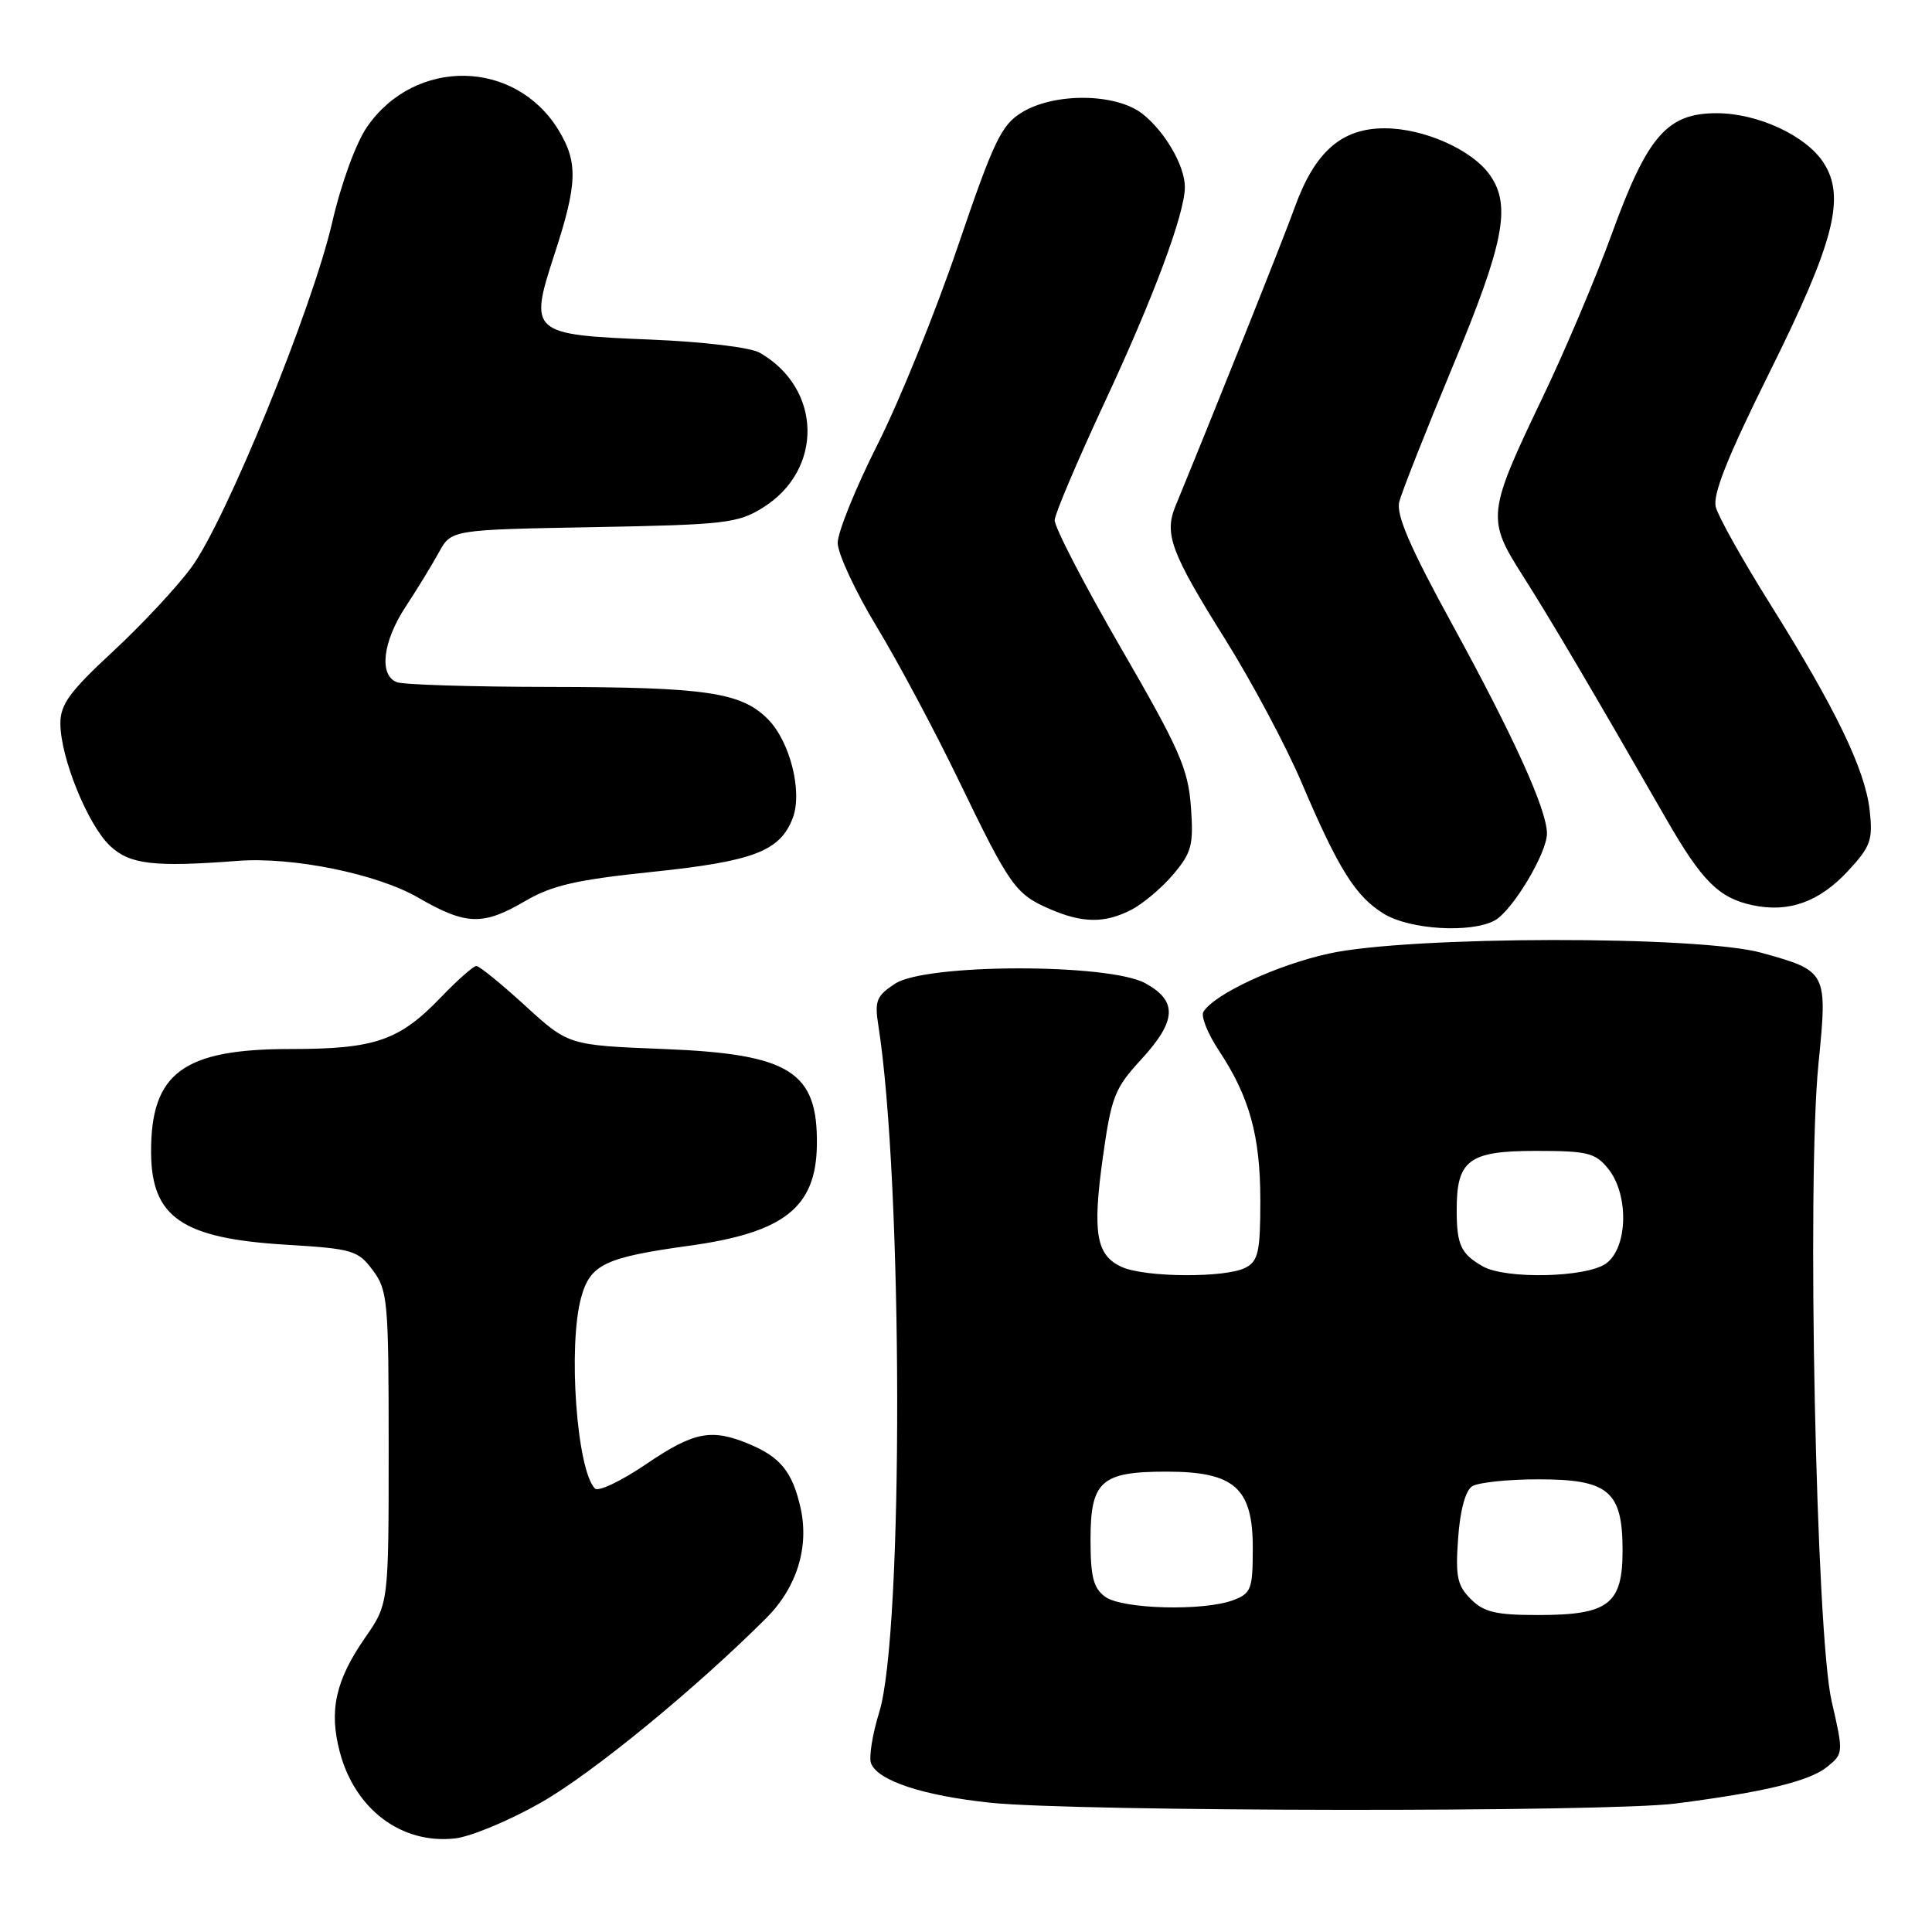 <?xml version="1.0" encoding="UTF-8" standalone="no"?>
<!DOCTYPE svg PUBLIC "-//W3C//DTD SVG 1.1//EN" "http://www.w3.org/Graphics/SVG/1.1/DTD/svg11.dtd" >
<svg xmlns="http://www.w3.org/2000/svg" xmlns:xlink="http://www.w3.org/1999/xlink" version="1.1" viewBox="0 0 256 256">
 <g >
 <path fill="currentColor"
d=" M 71.70 238.84 C 78.50 234.97 92.13 223.80 101.55 214.39 C 105.60 210.33 107.26 204.96 106.06 199.72 C 104.99 195.03 103.40 193.07 99.28 191.35 C 94.26 189.25 91.95 189.70 85.58 194.03 C 82.32 196.24 79.29 197.69 78.84 197.24 C 76.42 194.82 75.23 178.30 77.02 171.87 C 78.22 167.54 80.18 166.61 91.30 165.07 C 103.88 163.34 108.12 160.00 108.24 151.76 C 108.39 141.98 104.70 139.66 87.96 139.00 C 75.32 138.50 75.32 138.50 69.58 133.25 C 66.42 130.36 63.52 128.00 63.12 128.00 C 62.73 128.00 60.63 129.85 58.45 132.12 C 52.90 137.90 49.71 139.00 38.48 139.00 C 24.26 139.00 19.97 142.18 20.02 152.70 C 20.06 161.31 24.13 164.10 37.90 164.93 C 46.74 165.47 47.42 165.67 49.40 168.32 C 51.38 170.98 51.50 172.37 51.50 191.82 C 51.50 212.50 51.50 212.50 48.38 217.00 C 44.45 222.67 43.57 226.67 45.03 232.17 C 47.05 239.77 53.21 244.39 60.29 243.60 C 62.38 243.37 67.51 241.23 71.70 238.84 Z  M 222.00 238.98 C 233.77 237.47 239.76 236.02 242.12 234.11 C 244.27 232.36 244.28 232.26 242.70 225.42 C 240.64 216.48 239.40 156.67 240.95 141.03 C 242.17 128.75 242.14 128.68 233.41 126.25 C 225.12 123.95 186.84 124.01 176.14 126.34 C 169.25 127.84 160.92 131.70 159.46 134.07 C 159.10 134.64 160.01 136.93 161.48 139.16 C 165.57 145.33 167.00 150.50 167.00 159.09 C 167.00 165.82 166.73 167.08 165.07 167.96 C 162.49 169.35 151.72 169.29 148.62 167.87 C 145.24 166.33 144.73 163.36 146.15 153.23 C 147.26 145.34 147.71 144.19 151.18 140.42 C 155.93 135.27 156.07 132.64 151.75 130.28 C 146.90 127.63 122.67 127.67 118.61 130.34 C 116.14 131.95 115.87 132.62 116.38 135.84 C 119.65 156.59 119.74 216.38 116.51 226.85 C 115.60 229.79 115.11 232.85 115.42 233.65 C 116.30 235.95 122.29 237.93 131.22 238.87 C 142.69 240.07 212.83 240.15 222.00 238.98 Z  M 198.03 121.98 C 200.38 120.73 205.01 113.01 204.98 110.41 C 204.94 107.24 200.61 97.69 192.51 82.88 C 186.82 72.50 184.98 68.23 185.41 66.49 C 185.74 65.20 188.93 57.12 192.50 48.53 C 199.30 32.21 200.27 27.25 197.43 23.21 C 195.07 19.84 188.69 17.00 183.46 17.00 C 177.75 17.00 174.21 20.12 171.55 27.50 C 170.11 31.52 161.09 54.10 155.75 67.07 C 154.24 70.76 155.16 73.24 162.34 84.70 C 165.85 90.31 170.41 98.86 172.47 103.70 C 177.37 115.21 179.63 118.80 183.40 121.10 C 186.81 123.18 194.88 123.67 198.03 121.98 Z  M 69.56 119.41 C 73.15 117.31 76.33 116.58 86.50 115.52 C 99.85 114.13 103.37 112.78 105.04 108.40 C 106.37 104.91 104.68 98.22 101.73 95.27 C 98.19 91.73 93.55 91.05 72.83 91.02 C 62.56 91.01 53.45 90.73 52.58 90.39 C 50.18 89.47 50.71 85.00 53.77 80.36 C 55.27 78.08 57.24 74.86 58.15 73.20 C 59.80 70.19 59.80 70.19 78.65 69.85 C 96.07 69.53 97.77 69.33 101.08 67.27 C 109.14 62.26 108.93 51.47 100.67 46.74 C 99.43 46.03 93.25 45.29 86.28 45.00 C 70.29 44.35 70.06 44.14 73.48 33.66 C 76.52 24.35 76.61 21.51 74.01 17.24 C 68.26 7.82 55.00 7.61 48.63 16.82 C 47.17 18.94 45.20 24.32 44.01 29.50 C 41.36 40.95 29.92 68.97 25.37 75.17 C 23.46 77.78 18.77 82.80 14.95 86.34 C 9.25 91.62 8.00 93.33 8.00 95.85 C 8.00 100.36 11.63 109.31 14.59 112.09 C 17.22 114.55 20.36 114.92 31.50 114.07 C 38.77 113.51 49.98 115.79 55.41 118.94 C 61.74 122.60 63.98 122.68 69.56 119.41 Z  M 149.93 120.54 C 151.49 119.73 153.99 117.61 155.49 115.83 C 157.91 112.95 158.17 111.96 157.80 106.88 C 157.43 101.86 156.30 99.28 148.51 85.83 C 143.63 77.40 139.69 69.78 139.75 68.90 C 139.81 68.02 142.77 61.05 146.33 53.40 C 152.85 39.43 157.00 28.29 157.00 24.79 C 157.00 21.97 154.38 17.45 151.39 15.09 C 147.89 12.34 139.76 12.24 135.41 14.89 C 132.68 16.56 131.69 18.63 126.92 32.64 C 123.96 41.36 119.16 53.20 116.26 58.93 C 113.37 64.67 111.00 70.52 111.00 71.93 C 111.00 73.35 113.32 78.33 116.14 83.00 C 118.97 87.67 123.90 96.90 127.08 103.50 C 133.82 117.44 134.55 118.47 139.10 120.45 C 143.46 122.34 146.40 122.36 149.93 120.54 Z  M 244.87 115.41 C 247.89 112.15 248.18 111.32 247.74 107.35 C 247.13 101.96 243.23 93.88 234.53 80.00 C 230.91 74.22 227.68 68.46 227.35 67.18 C 226.92 65.51 228.92 60.51 234.55 49.18 C 243.07 32.03 244.59 26.08 241.61 21.53 C 239.26 17.94 232.89 15.00 227.46 15.00 C 220.90 15.00 218.29 18.01 213.57 31.00 C 211.47 36.78 207.38 46.45 204.48 52.50 C 197.05 68.00 196.96 68.74 201.78 76.29 C 205.45 82.06 210.89 91.28 220.78 108.51 C 225.51 116.75 227.75 118.98 232.21 119.94 C 237.01 120.97 241.05 119.52 244.87 115.41 Z  M 194.89 211.89 C 193.09 210.09 192.84 208.89 193.21 203.81 C 193.47 200.12 194.18 197.50 195.07 196.94 C 195.86 196.44 199.76 196.02 203.75 196.02 C 213.13 196.00 215.00 197.56 215.00 205.44 C 215.00 212.58 213.14 214.00 203.78 214.00 C 198.21 214.00 196.62 213.62 194.89 211.89 Z  M 146.44 211.58 C 144.88 210.44 144.50 208.94 144.50 204.00 C 144.50 196.25 145.90 195.00 154.56 195.00 C 163.56 195.00 166.00 197.15 166.00 205.10 C 166.00 210.57 165.79 211.13 163.43 212.02 C 159.53 213.51 148.69 213.23 146.44 211.58 Z  M 196.50 167.81 C 193.59 166.16 193.03 164.97 193.02 160.44 C 192.99 153.71 194.59 152.50 203.51 152.50 C 210.36 152.50 211.38 152.75 213.09 154.86 C 215.88 158.31 215.70 165.39 212.78 167.44 C 210.14 169.29 199.53 169.52 196.50 167.81 Z "/>
</g>
</svg>